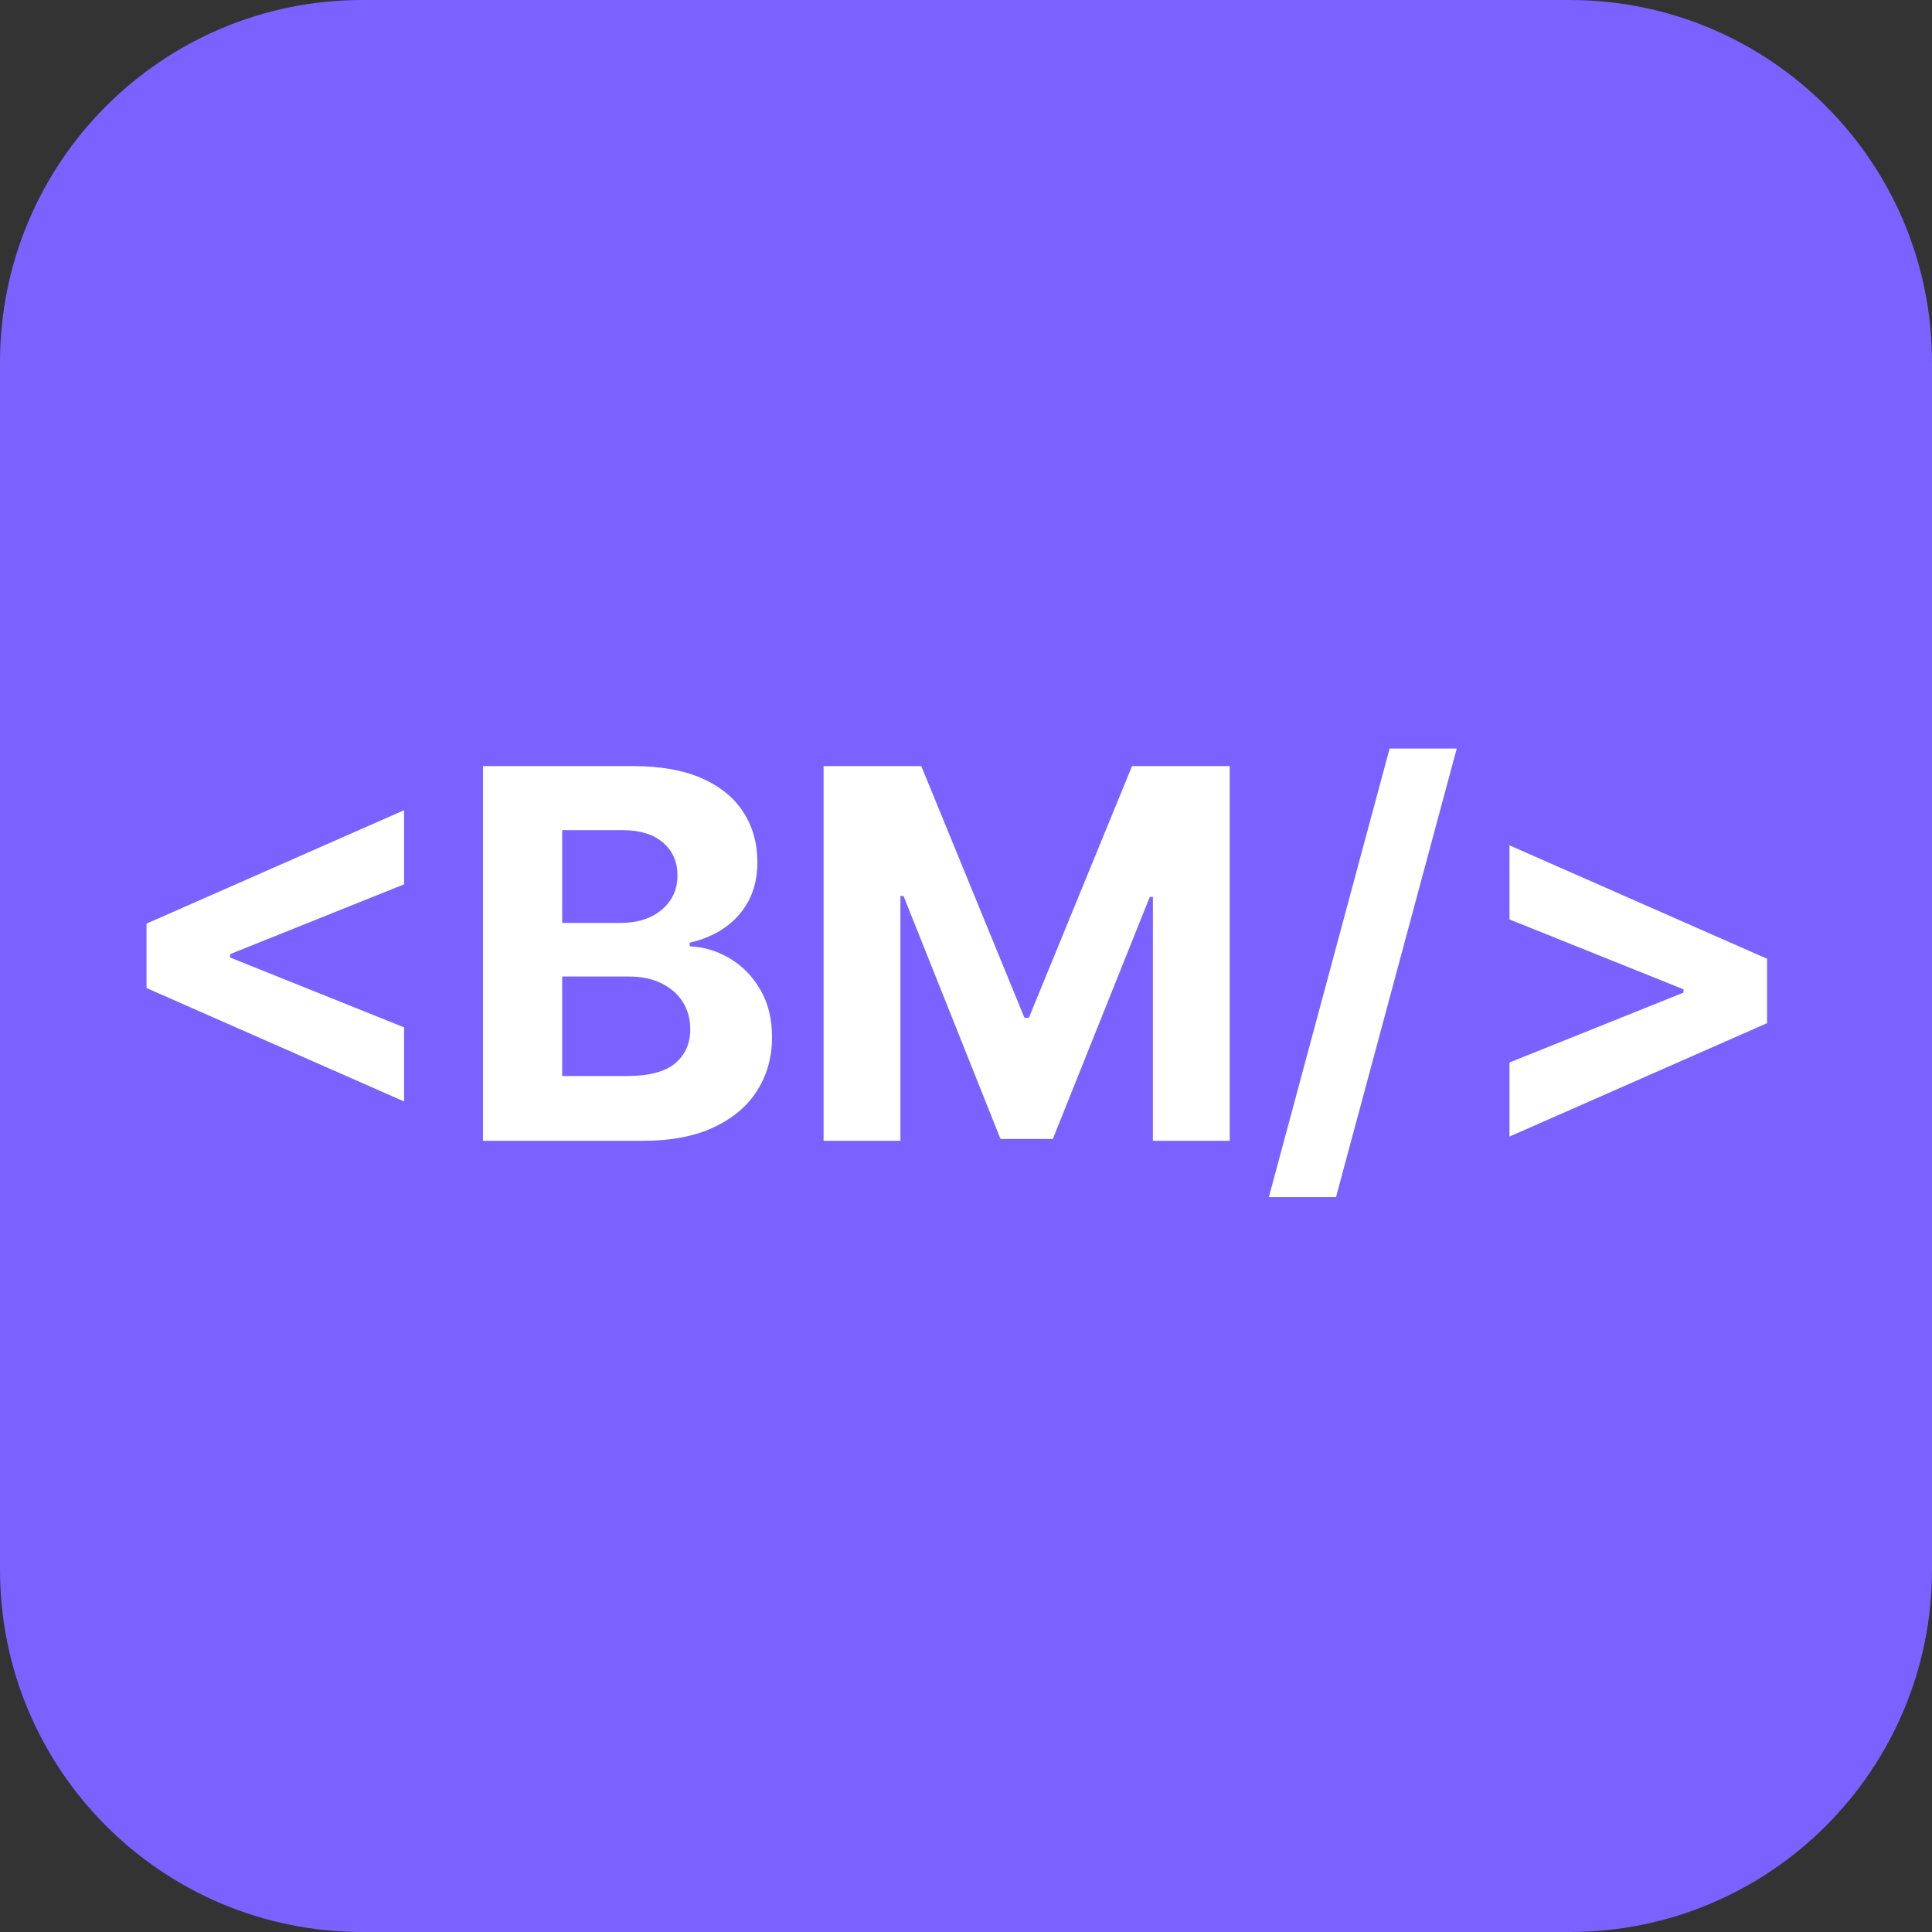 <svg width="105" height="105" viewBox="0 0 105 105" fill="none" xmlns="http://www.w3.org/2000/svg">
<rect x="0" y="0" width="105" height="105" fill="#333333" stroke="none"/>
<g clip-path="url(#clip0_937_252)">
<path d="M85.312 0H19.688C8.814 0 0 8.814 0 19.688V85.312C0 96.186 8.814 105 19.688 105H85.312C96.186 105 105 96.186 105 85.312V19.688C105 8.814 96.186 0 85.312 0Z" fill="#7B61FF"/>
<path d="M7.963 53.697V50.197L21.963 44.033V48.06L12.378 51.908L12.507 51.699V52.196L12.378 51.987L21.963 55.835V59.862L7.963 53.697ZM26.248 62V41.636H34.402C35.9 41.636 37.149 41.858 38.15 42.303C39.151 42.747 39.904 43.363 40.407 44.152C40.911 44.934 41.163 45.836 41.163 46.856C41.163 47.652 41.004 48.351 40.686 48.955C40.368 49.551 39.93 50.042 39.373 50.426C38.823 50.804 38.194 51.072 37.484 51.231V51.43C38.26 51.464 38.986 51.682 39.662 52.087C40.344 52.491 40.898 53.058 41.322 53.787C41.746 54.51 41.959 55.371 41.959 56.372C41.959 57.453 41.69 58.417 41.153 59.266C40.623 60.108 39.837 60.774 38.797 61.264C37.756 61.755 36.473 62 34.949 62H26.248ZM30.554 58.48H34.064C35.264 58.48 36.139 58.251 36.689 57.794C37.239 57.33 37.514 56.714 37.514 55.945C37.514 55.381 37.378 54.884 37.106 54.453C36.835 54.022 36.447 53.684 35.943 53.439C35.446 53.194 34.853 53.071 34.163 53.071H30.554V58.48ZM30.554 50.158H33.746C34.336 50.158 34.859 50.055 35.317 49.849C35.781 49.637 36.145 49.339 36.41 48.955C36.682 48.57 36.818 48.109 36.818 47.572C36.818 46.837 36.556 46.243 36.032 45.793C35.515 45.342 34.78 45.117 33.825 45.117H30.554V50.158ZM44.76 41.636H50.07L55.678 55.318H55.916L61.524 41.636H66.834V62H62.658V48.746H62.489L57.219 61.901H54.375L49.105 48.696H48.936V62H44.76V41.636ZM79.171 40.682L72.609 65.062H68.959L75.522 40.682H79.171ZM96.037 55.606L82.037 61.771V57.744L91.622 53.896L91.493 54.105V53.608L91.622 53.817L82.037 49.969V45.942L96.037 52.106V55.606Z" fill="white"/>
</g>
<defs>
<clipPath id="clip0_937_252">
<rect width="105" height="105" fill="white"/>
</clipPath>
</defs>
</svg>
